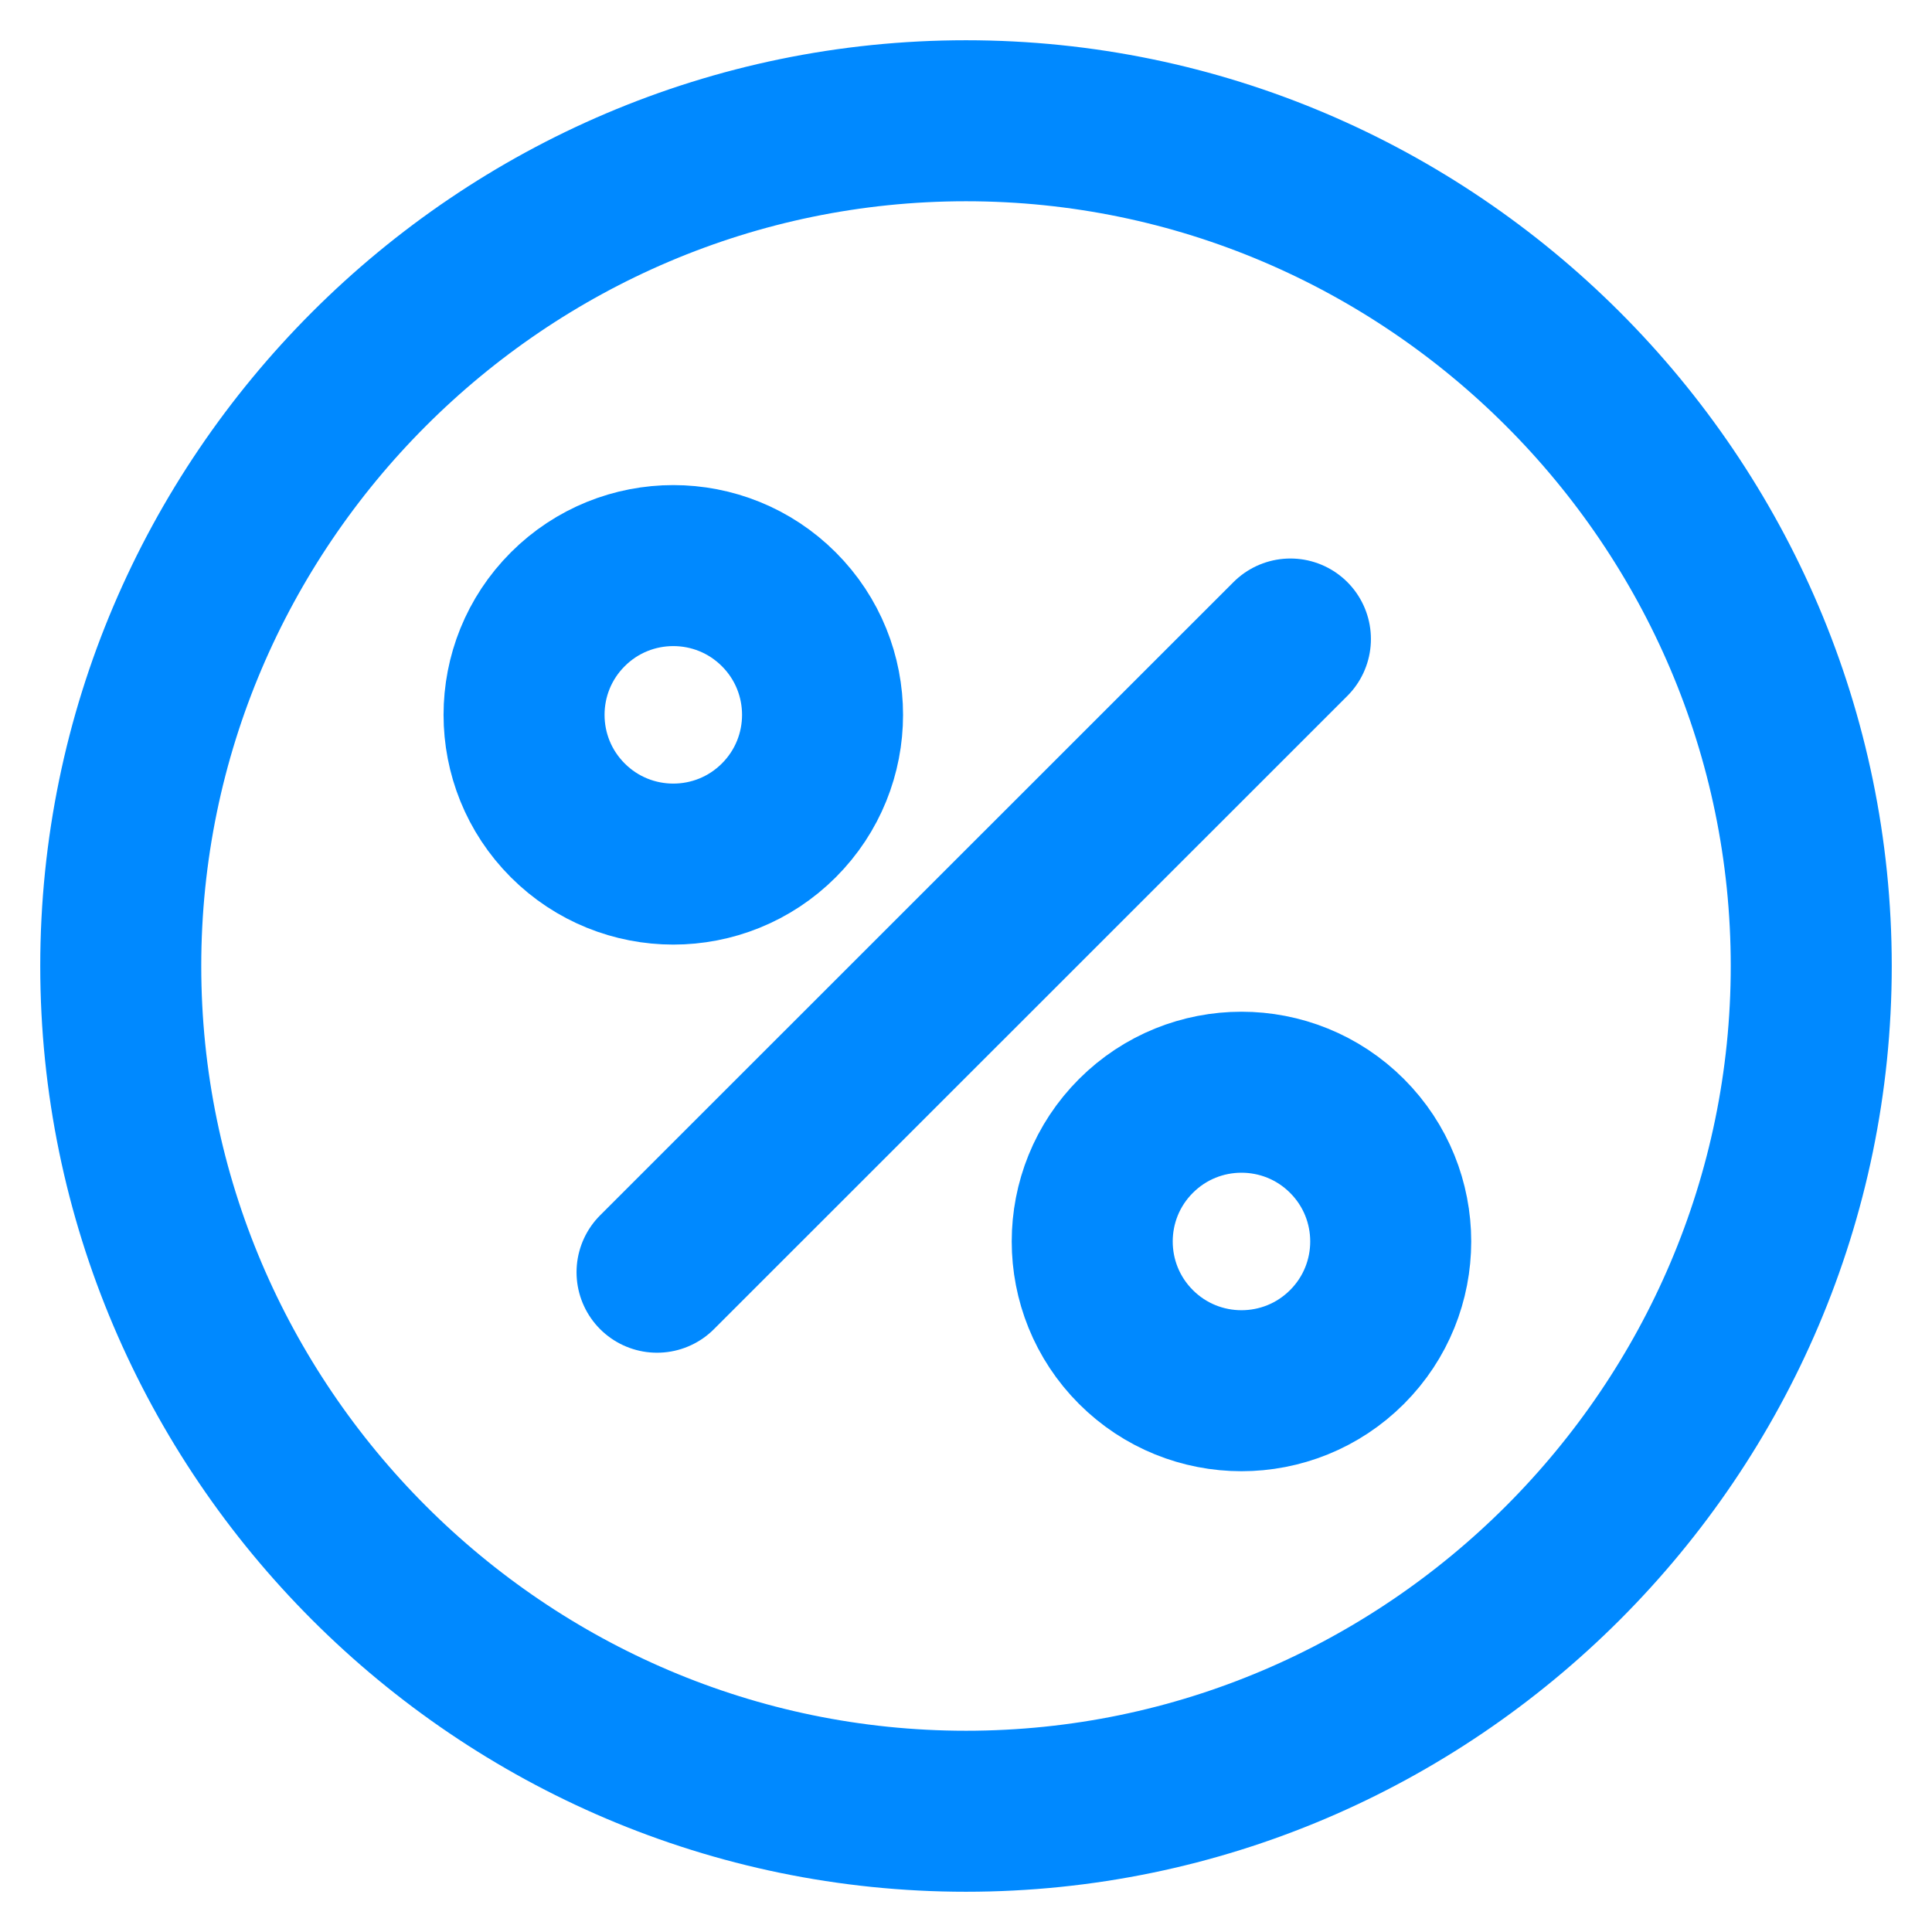 <svg width="12" height="12" viewBox="0 0 12 12" fill="none" xmlns="http://www.w3.org/2000/svg">
<path d="M6 0.75C8.887 0.75 11.25 3.112 11.25 6C11.25 8.887 8.887 11.25 6 11.25C3.112 11.25 0.75 8.887 0.75 6C0.75 3.112 3.112 0.75 6 0.75Z" stroke="#0089FF" stroke-miterlimit="10" stroke-linecap="round" stroke-linejoin="round"/>
<path d="M4.081 7.902L8.015 3.969" stroke="#0089FF" stroke-miterlimit="10" stroke-linecap="round" stroke-linejoin="round"/>
<ellipse cx="4.182" cy="4.44" rx="0.927" ry="0.927" transform="rotate(45 4.182 4.44)" stroke="#0089FF" stroke-miterlimit="10" stroke-linecap="round" stroke-linejoin="round"/>
<ellipse cx="7.711" cy="7.711" rx="0.927" ry="0.927" transform="rotate(45 7.711 7.711)" stroke="#0089FF" stroke-miterlimit="10" stroke-linecap="round" stroke-linejoin="round"/>
</svg>
